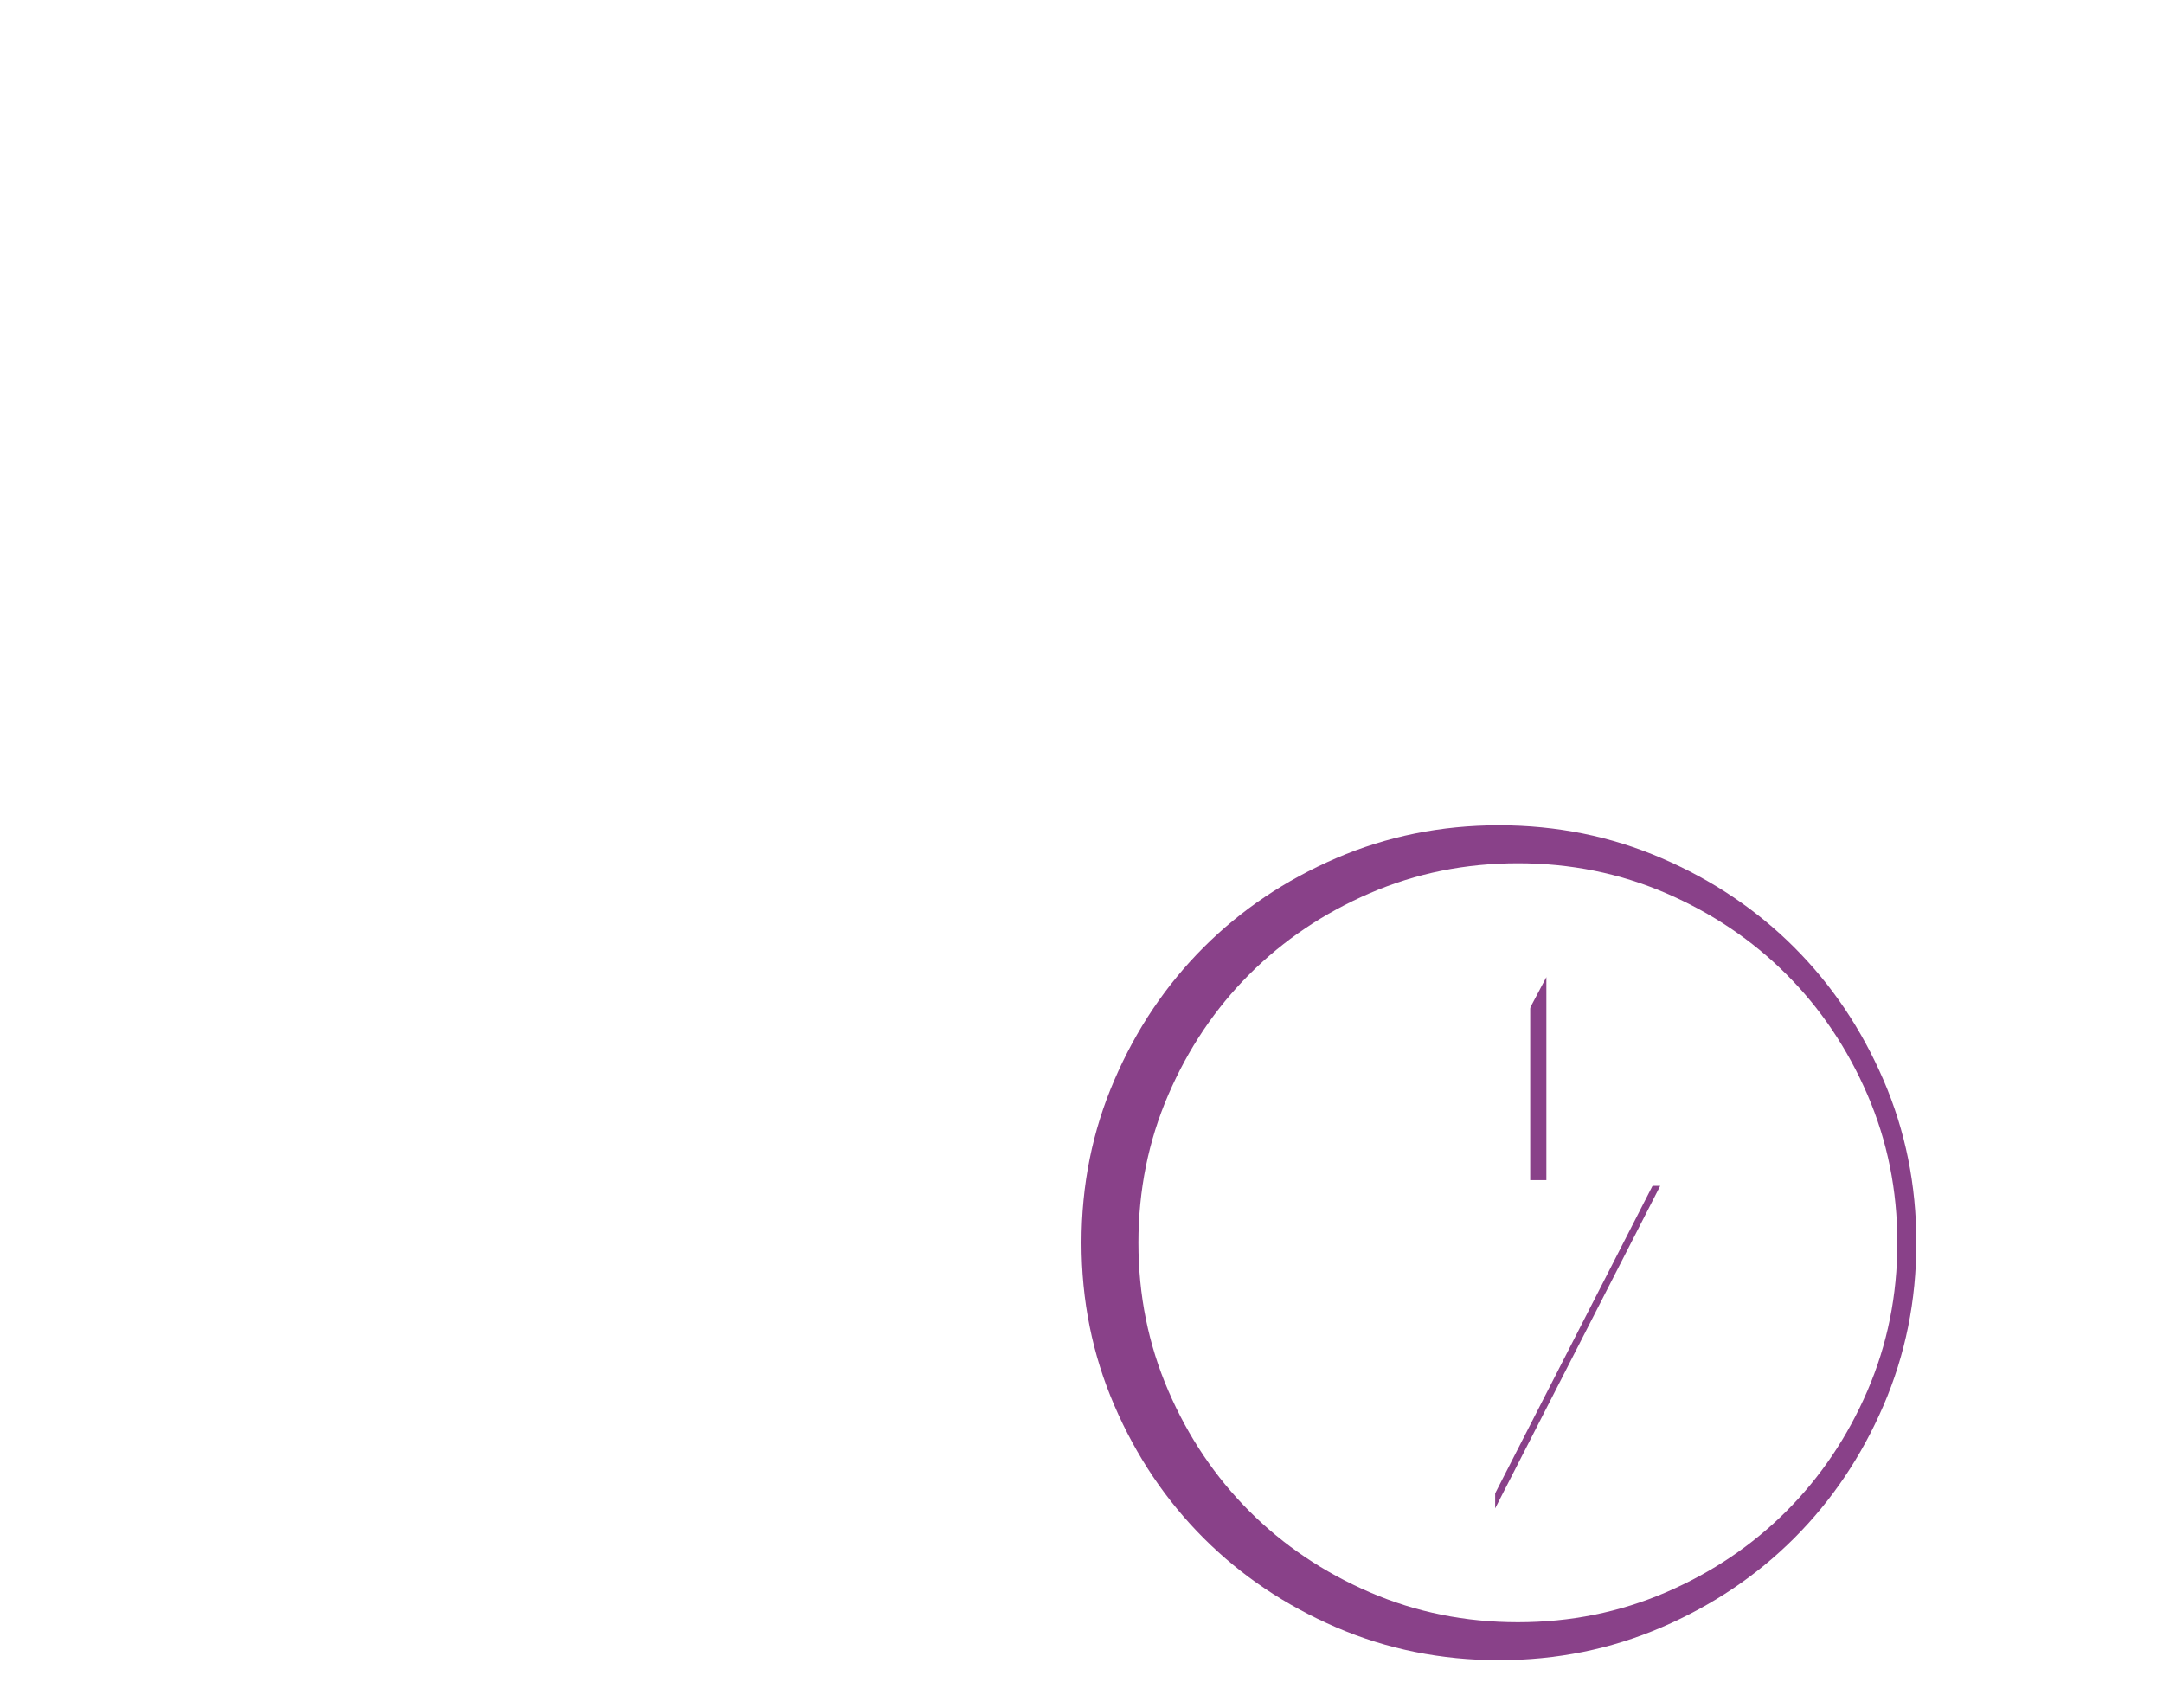<svg width="38" height="30" viewBox="0 0 38 30" fill="none" xmlns="http://www.w3.org/2000/svg">
<g filter="url(#filter0_dd_5_220)">
<path d="M15.586 20.893L15.578 20.89L15.552 20.876C15.402 20.793 15.253 20.708 15.105 20.621C13.329 19.566 11.67 18.326 10.154 16.923C7.469 14.418 4.625 10.701 4.625 6.123C4.625 2.707 7.5 -0.002 10.969 -0.002C11.934 -0.007 12.887 0.206 13.758 0.621C14.629 1.035 15.395 1.641 16 2.392C16.605 1.641 17.371 1.035 18.242 0.62C19.114 0.206 20.067 -0.007 21.032 -0.002C24.5 -0.002 27.375 2.707 27.375 6.123C27.375 10.702 24.531 14.419 21.846 16.922C20.33 18.325 18.671 19.565 16.895 20.62C16.747 20.707 16.598 20.793 16.448 20.876L16.422 20.89L16.414 20.894L16.411 20.895C16.284 20.962 16.143 20.998 16 20.998C15.857 20.998 15.716 20.962 15.589 20.895L15.586 20.893Z" fill="white"/>
<path d="M25.893 18.965L29.083 12.732H26.883V8.698L23.583 14.932H25.893V18.965ZM26.333 21.165C25.319 21.165 24.366 20.972 23.473 20.587C22.581 20.202 21.805 19.68 21.145 19.02C20.485 18.36 19.962 17.584 19.578 16.692C19.192 15.799 19 14.846 19 13.832C19 12.817 19.192 11.864 19.578 10.972C19.962 10.079 20.485 9.303 21.145 8.643C21.805 7.983 22.581 7.461 23.473 7.076C24.366 6.691 25.319 6.498 26.333 6.498C27.348 6.498 28.301 6.691 29.193 7.076C30.086 7.461 30.862 7.983 31.522 8.643C32.182 9.303 32.704 10.079 33.089 10.972C33.474 11.864 33.667 12.817 33.667 13.832C33.667 14.846 33.474 15.799 33.089 16.692C32.704 17.584 32.182 18.36 31.522 19.02C30.862 19.68 30.086 20.202 29.193 20.587C28.301 20.972 27.348 21.165 26.333 21.165Z" fill="#894189"/>
<path d="M26.267 18.498L29.167 12.832H27.167V9.165L24.167 14.832H26.267V18.498ZM26.667 20.498C25.744 20.498 24.878 20.323 24.067 19.973C23.256 19.623 22.55 19.148 21.95 18.548C21.35 17.948 20.875 17.243 20.525 16.431C20.175 15.62 20 14.754 20 13.832C20 12.909 20.175 12.043 20.525 11.232C20.875 10.42 21.35 9.715 21.95 9.115C22.55 8.515 23.256 8.04 24.067 7.69C24.878 7.34 25.744 7.165 26.667 7.165C27.589 7.165 28.456 7.34 29.267 7.69C30.078 8.04 30.783 8.515 31.383 9.115C31.983 9.715 32.458 10.42 32.808 11.232C33.158 12.043 33.333 12.909 33.333 13.832C33.333 14.754 33.158 15.62 32.808 16.431C32.458 17.243 31.983 17.948 31.383 18.548C30.783 19.148 30.078 19.623 29.267 19.973C28.456 20.323 27.589 20.498 26.667 20.498Z" fill="white"/>
</g>
<defs>
<filter id="filter0_dd_5_220" x="0.625" y="-0.002" width="37.042" height="29.167" filterUnits="userSpaceOnUse" color-interpolation-filters="sRGB">
<feFlood flood-opacity="0" result="BackgroundImageFix"/>
<feColorMatrix in="SourceAlpha" type="matrix" values="0 0 0 0 0 0 0 0 0 0 0 0 0 0 0 0 0 0 127 0" result="hardAlpha"/>
<feOffset dy="4"/>
<feGaussianBlur stdDeviation="2"/>
<feComposite in2="hardAlpha" operator="out"/>
<feColorMatrix type="matrix" values="0 0 0 0 0 0 0 0 0 0 0 0 0 0 0 0 0 0 0.25 0"/>
<feBlend mode="normal" in2="BackgroundImageFix" result="effect1_dropShadow_5_220"/>
<feColorMatrix in="SourceAlpha" type="matrix" values="0 0 0 0 0 0 0 0 0 0 0 0 0 0 0 0 0 0 127 0" result="hardAlpha"/>
<feOffset dy="4"/>
<feGaussianBlur stdDeviation="2"/>
<feComposite in2="hardAlpha" operator="out"/>
<feColorMatrix type="matrix" values="0 0 0 0 0 0 0 0 0 0 0 0 0 0 0 0 0 0 0.25 0"/>
<feBlend mode="normal" in2="effect1_dropShadow_5_220" result="effect2_dropShadow_5_220"/>
<feBlend mode="normal" in="SourceGraphic" in2="effect2_dropShadow_5_220" result="shape"/>
</filter>
</defs>
</svg>

